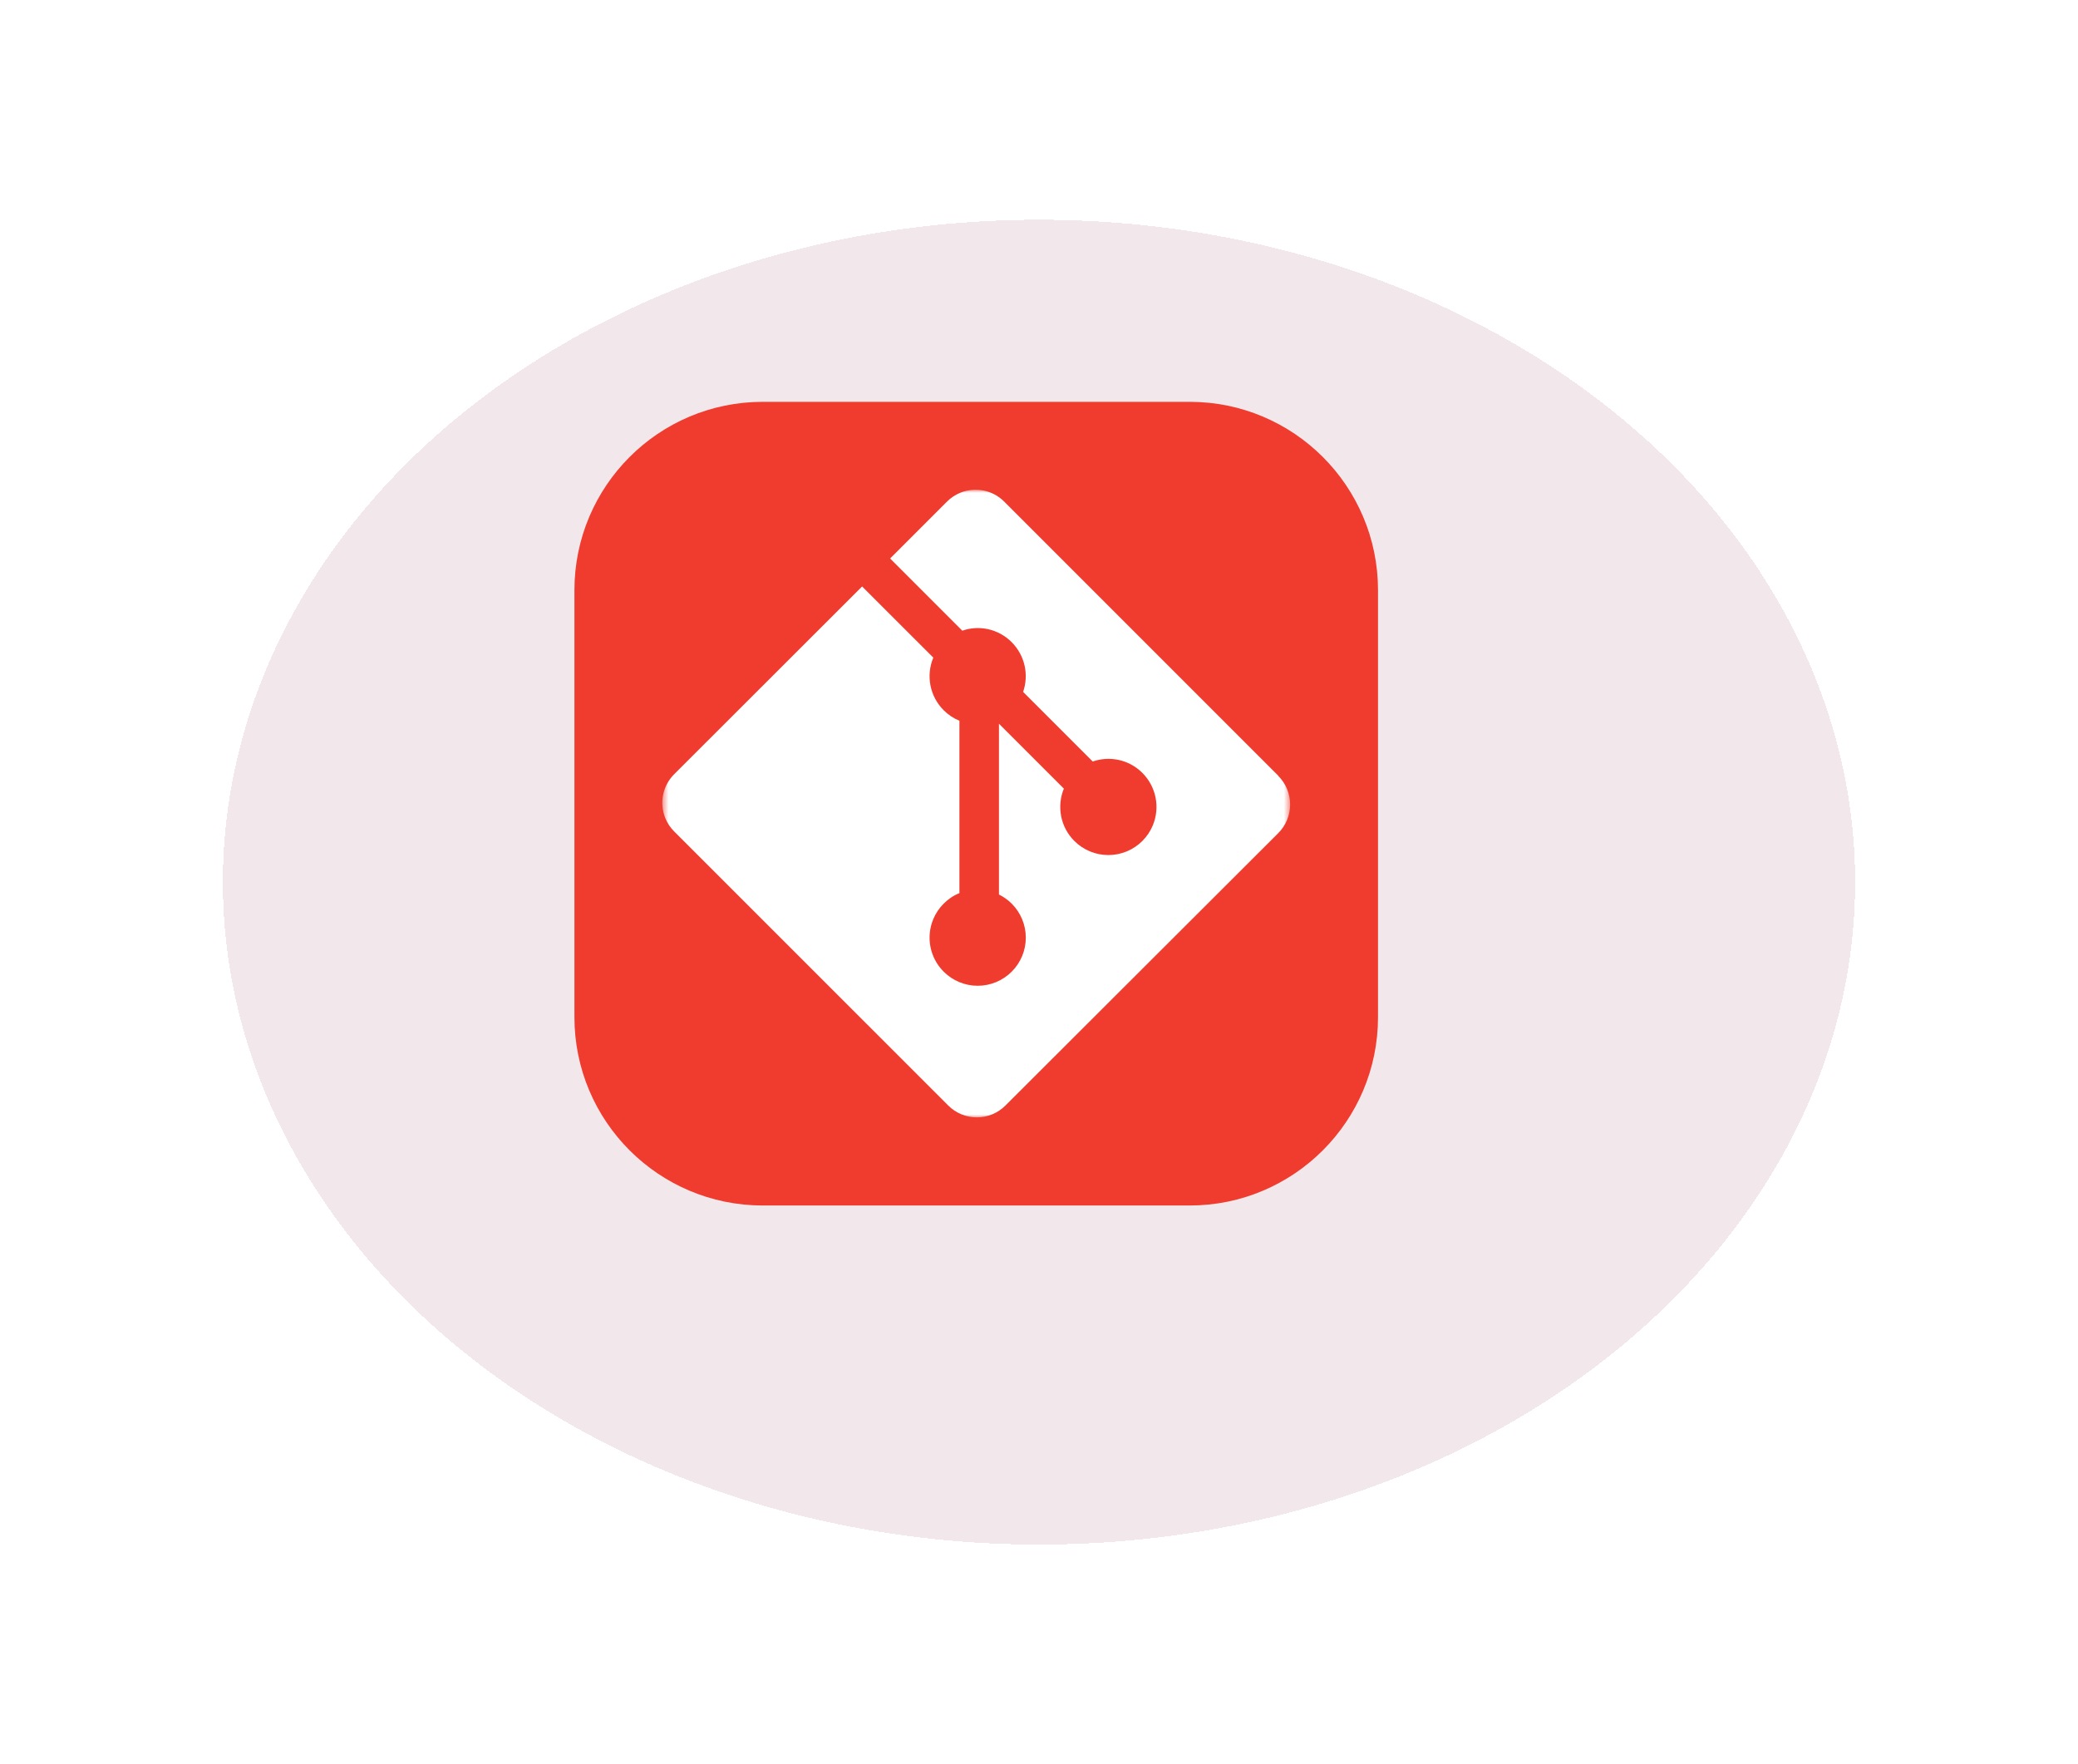 <svg width="331" height="281" viewBox="0 0 331 281" fill="none" xmlns="http://www.w3.org/2000/svg">
<g filter="url(#filter0_df_110_409)">
<ellipse cx="152.5" cy="127.5" rx="130" ry="105.5" fill="#DDC4CB" fill-opacity="0.38" shape-rendering="crispEdges"/>
</g>
<g clip-path="url(#clip0_110_409)">
<path d="M189.5 64H121.5C104.931 64 91.5 77.431 91.5 94V162C91.5 178.569 104.931 192 121.5 192H189.5C206.069 192 219.5 178.569 219.5 162V94C219.5 77.431 206.069 64 189.5 64Z" fill="#F03C2E"/>
<mask id="mask0_110_409" style="mask-type:luminance" maskUnits="userSpaceOnUse" x="105" y="78" width="101" height="100">
<path d="M105.5 78H205.5V178H105.5V78Z" fill="white"/>
</mask>
<g mask="url(#mask0_110_409)">
<path d="M203.613 123.547L159.953 79.887C159.053 78.986 157.906 78.372 156.656 78.124C155.407 77.875 154.112 78.003 152.936 78.491C152.154 78.815 151.445 79.289 150.847 79.887L141.785 88.95L153.285 100.45C155.959 99.512 159.022 100.153 161.153 102.284C162.167 103.301 162.876 104.582 163.197 105.982C163.518 107.381 163.439 108.843 162.968 110.2L174.053 121.284C176.735 120.359 179.828 120.956 181.968 123.103C183.041 124.175 183.771 125.54 184.066 127.027C184.362 128.514 184.21 130.055 183.629 131.456C182.85 133.333 181.358 134.825 179.48 135.602C177.602 136.38 175.492 136.38 173.615 135.602C172.685 135.217 171.84 134.652 171.128 133.94C168.878 131.69 168.322 128.378 169.46 125.606L159.122 115.268V142.472C159.872 142.843 160.558 143.333 161.153 143.922C162.59 145.359 163.398 147.308 163.398 149.341C163.398 151.373 162.59 153.322 161.153 154.759C159.716 156.196 157.767 157.004 155.734 157.004C153.702 157.004 151.753 156.196 150.315 154.759C149.243 153.688 148.512 152.323 148.216 150.836C147.92 149.349 148.072 147.808 148.653 146.407C149.038 145.477 149.603 144.633 150.315 143.922C151.056 143.184 151.878 142.625 152.825 142.25V114.793C151.885 114.409 151.032 113.841 150.315 113.122C149.24 112.047 148.508 110.676 148.214 109.184C147.92 107.692 148.077 106.146 148.666 104.743L137.322 93.406L107.385 123.312C106.483 124.213 105.869 125.361 105.621 126.61C105.372 127.86 105.499 129.155 105.987 130.332C106.311 131.114 106.786 131.824 107.385 132.422L151.047 176.078C151.645 176.676 152.354 177.15 153.136 177.474C154.714 178.128 156.486 178.128 158.064 177.474C158.846 177.15 159.555 176.676 160.153 176.078L203.613 132.687C204.211 132.089 204.686 131.379 205.01 130.598C205.333 129.816 205.5 128.979 205.501 128.133C205.501 127.287 205.334 126.449 205.01 125.667C204.686 124.886 204.211 124.176 203.613 123.578" fill="white"/>
</g>
</g>
<defs>
<filter id="filter0_df_110_409" x="0.5" y="0" width="330" height="281" filterUnits="userSpaceOnUse" color-interpolation-filters="sRGB">
<feFlood flood-opacity="0" result="BackgroundImageFix"/>
<feColorMatrix in="SourceAlpha" type="matrix" values="0 0 0 0 0 0 0 0 0 0 0 0 0 0 0 0 0 0 127 0" result="hardAlpha"/>
<feOffset dx="13" dy="13"/>
<feGaussianBlur stdDeviation="17.5"/>
<feComposite in2="hardAlpha" operator="out"/>
<feColorMatrix type="matrix" values="0 0 0 0 0 0 0 0 0 0 0 0 0 0 0 0 0 0 0.25 0"/>
<feBlend mode="normal" in2="BackgroundImageFix" result="effect1_dropShadow_110_409"/>
<feBlend mode="normal" in="SourceGraphic" in2="effect1_dropShadow_110_409" result="shape"/>
<feGaussianBlur stdDeviation="2" result="effect2_foregroundBlur_110_409"/>
</filter>
<clipPath id="clip0_110_409">
<rect width="128" height="128" fill="white" transform="translate(91.5 64)"/>
</clipPath>
</defs>
</svg>
